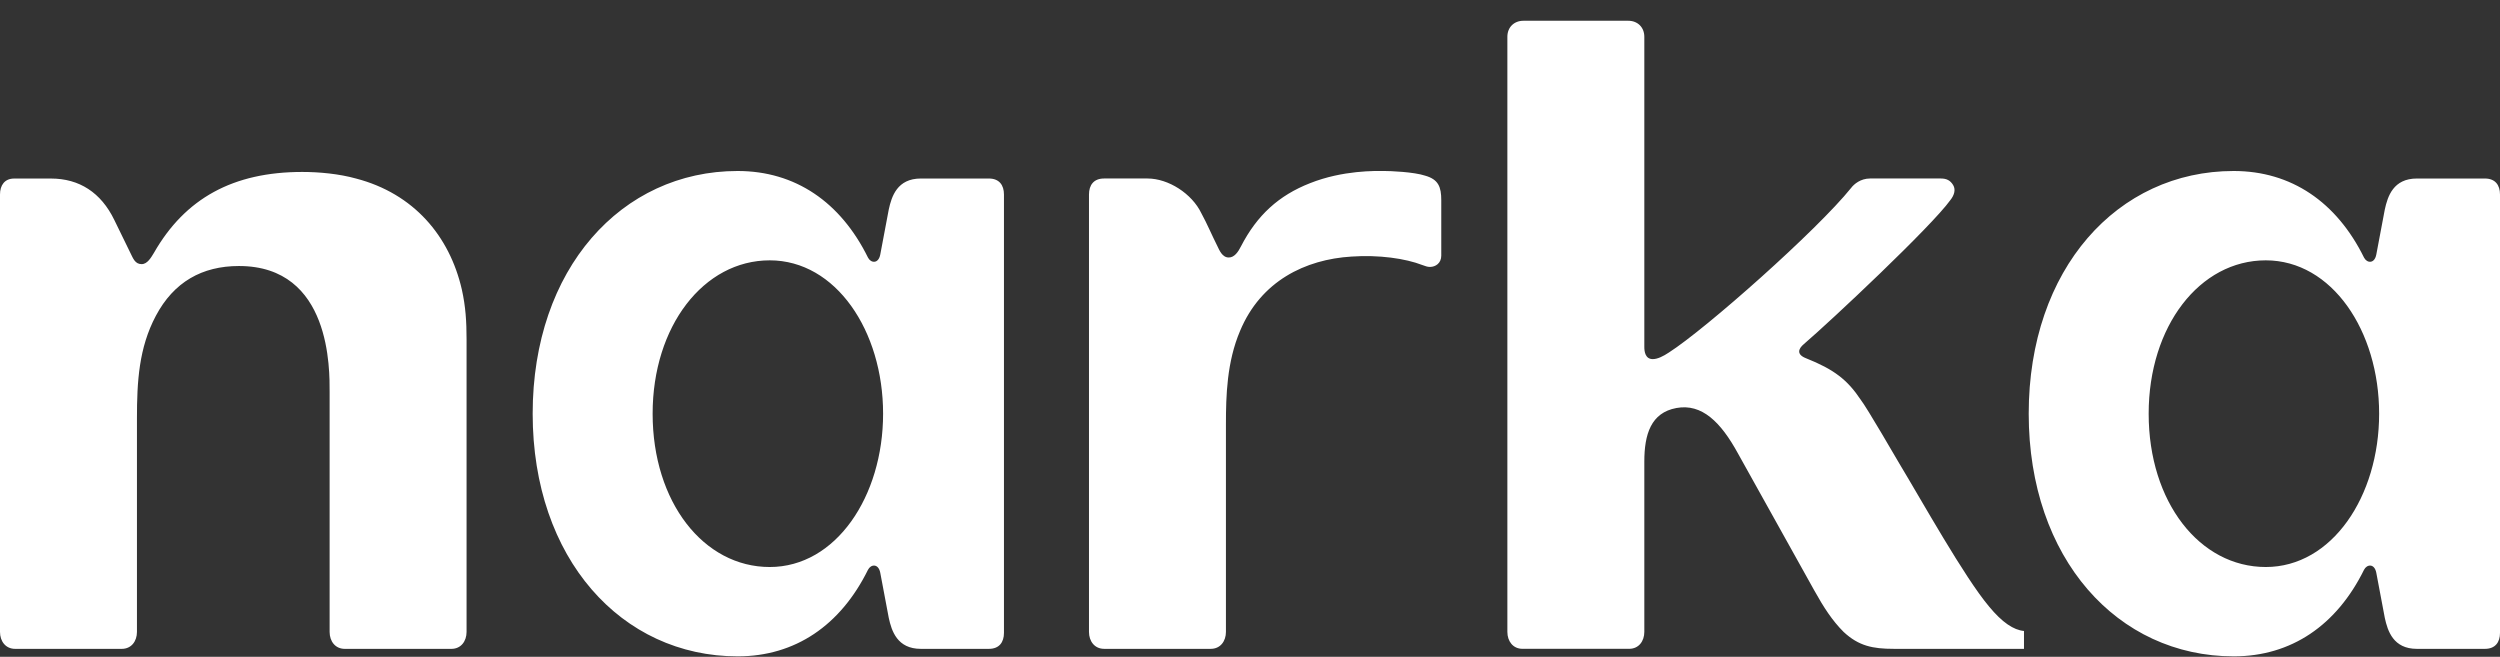 <svg width="118" height="31" viewBox="0 0 118 31" fill="none" xmlns="http://www.w3.org/2000/svg">
<rect x="0" y="0" width="118" height="31" fill="#333333" stroke="none"/>
<path d="M101.417 19.526C101.417 15.397 103.824 12.288 106.945 12.288C110.066 12.288 112.295 15.618 112.295 19.526C112.295 23.433 110.066 26.763 106.945 26.763C103.824 26.763 101.417 23.699 101.417 19.526ZM95.755 19.526C95.755 26.363 99.945 30.98 105.429 30.98C108.148 30.98 110.288 29.515 111.581 26.896C111.715 26.629 112.071 26.585 112.16 27.029L112.562 29.161C112.696 29.782 112.963 30.626 114.077 30.626H117.287C117.777 30.626 118 30.315 118 29.871V9.181C118 8.737 117.777 8.426 117.287 8.426H114.077C112.963 8.426 112.696 9.27 112.562 9.891L112.16 12.022C112.071 12.466 111.715 12.422 111.581 12.156C110.288 9.536 108.148 8.071 105.429 8.071C99.945 8.071 95.755 12.689 95.755 19.526M71.148 29.826V1.735C71.148 1.291 71.46 0.98 71.906 0.98H76.854C77.299 0.98 77.612 1.291 77.612 1.735V16.373C77.612 16.595 77.656 16.95 78.013 16.95C78.236 16.95 78.503 16.817 78.771 16.639C80.509 15.529 85.77 10.867 87.374 8.869C87.508 8.691 87.82 8.425 88.266 8.425H91.609C91.877 8.425 92.055 8.514 92.189 8.736C92.323 8.959 92.233 9.225 92.055 9.447C91.163 10.69 86.438 15.13 85.145 16.239C84.877 16.462 84.788 16.728 85.234 16.905C86.572 17.438 87.196 17.927 87.82 18.859C88.132 19.259 89.514 21.656 89.648 21.878C90.718 23.654 92.724 27.251 93.883 28.627C94.507 29.382 95.042 29.737 95.532 29.782V30.625H89.38C88.399 30.625 87.731 30.492 87.018 29.826C86.483 29.293 86.081 28.671 85.636 27.872L82.025 21.39C81.222 19.925 80.331 19.037 79.127 19.258C77.923 19.48 77.612 20.502 77.612 21.789V29.825C77.612 30.269 77.344 30.624 76.898 30.624H71.861C71.415 30.624 71.148 30.269 71.148 29.825M57.864 29.825V20.013C57.864 18.681 57.908 17.082 58.532 15.617C59.513 13.265 61.608 12.243 63.793 12.11C65.086 12.021 66.334 12.199 67.136 12.51C67.27 12.554 67.359 12.599 67.493 12.599C67.76 12.599 68.028 12.421 68.028 12.066V9.447C68.028 8.825 67.894 8.47 67.27 8.292C66.735 8.114 65.62 8.07 65.308 8.07C64.951 8.07 63.391 8.026 61.831 8.647C60.36 9.224 59.335 10.156 58.577 11.622C58.443 11.889 58.264 12.154 57.998 12.154C57.685 12.154 57.552 11.799 57.463 11.622C57.195 11.089 56.973 10.556 56.705 10.068C56.26 9.136 55.145 8.425 54.164 8.425H52.113C51.623 8.425 51.4 8.736 51.4 9.18V29.826C51.4 30.27 51.668 30.625 52.113 30.625H57.151C57.596 30.625 57.864 30.27 57.864 29.826M30.804 19.526C30.804 15.397 33.211 12.288 36.332 12.288C39.453 12.288 41.682 15.618 41.682 19.526C41.682 23.433 39.453 26.763 36.332 26.763C33.211 26.763 30.804 23.699 30.804 19.526ZM25.142 19.526C25.142 26.363 29.332 30.98 34.816 30.98C37.535 30.98 39.675 29.515 40.968 26.896C41.102 26.629 41.458 26.585 41.547 27.029L41.949 29.161C42.083 29.782 42.35 30.626 43.464 30.626H46.674C47.164 30.626 47.387 30.315 47.387 29.871V9.181C47.387 8.737 47.164 8.426 46.674 8.426H43.464C42.349 8.426 42.083 9.27 41.949 9.891L41.547 12.022C41.458 12.466 41.102 12.422 40.968 12.156C39.675 9.536 37.535 8.071 34.816 8.071C29.332 8.071 25.142 12.689 25.142 19.526M22.022 29.826V16.019C22.022 15.175 21.977 14.465 21.799 13.666C21.219 11.135 19.525 9.137 16.806 8.427C16.004 8.204 15.067 8.116 14.265 8.116C11.011 8.116 8.737 9.359 7.266 11.934C7.132 12.156 6.954 12.467 6.687 12.467C6.374 12.467 6.285 12.2 6.152 11.934L5.394 10.38C4.77 9.092 3.745 8.427 2.407 8.427H0.669C0.223 8.427 0 8.738 0 9.181V29.827C0 30.271 0.268 30.626 0.713 30.626H5.75C6.196 30.626 6.464 30.271 6.464 29.827V19.748C6.464 18.017 6.553 16.419 7.355 14.909C8.202 13.31 9.54 12.556 11.278 12.556C15.647 12.556 15.558 17.484 15.558 18.505V29.826C15.558 30.27 15.826 30.626 16.271 30.626H21.309C21.754 30.626 22.022 30.27 22.022 29.826Z" fill="white"/>
</svg>
